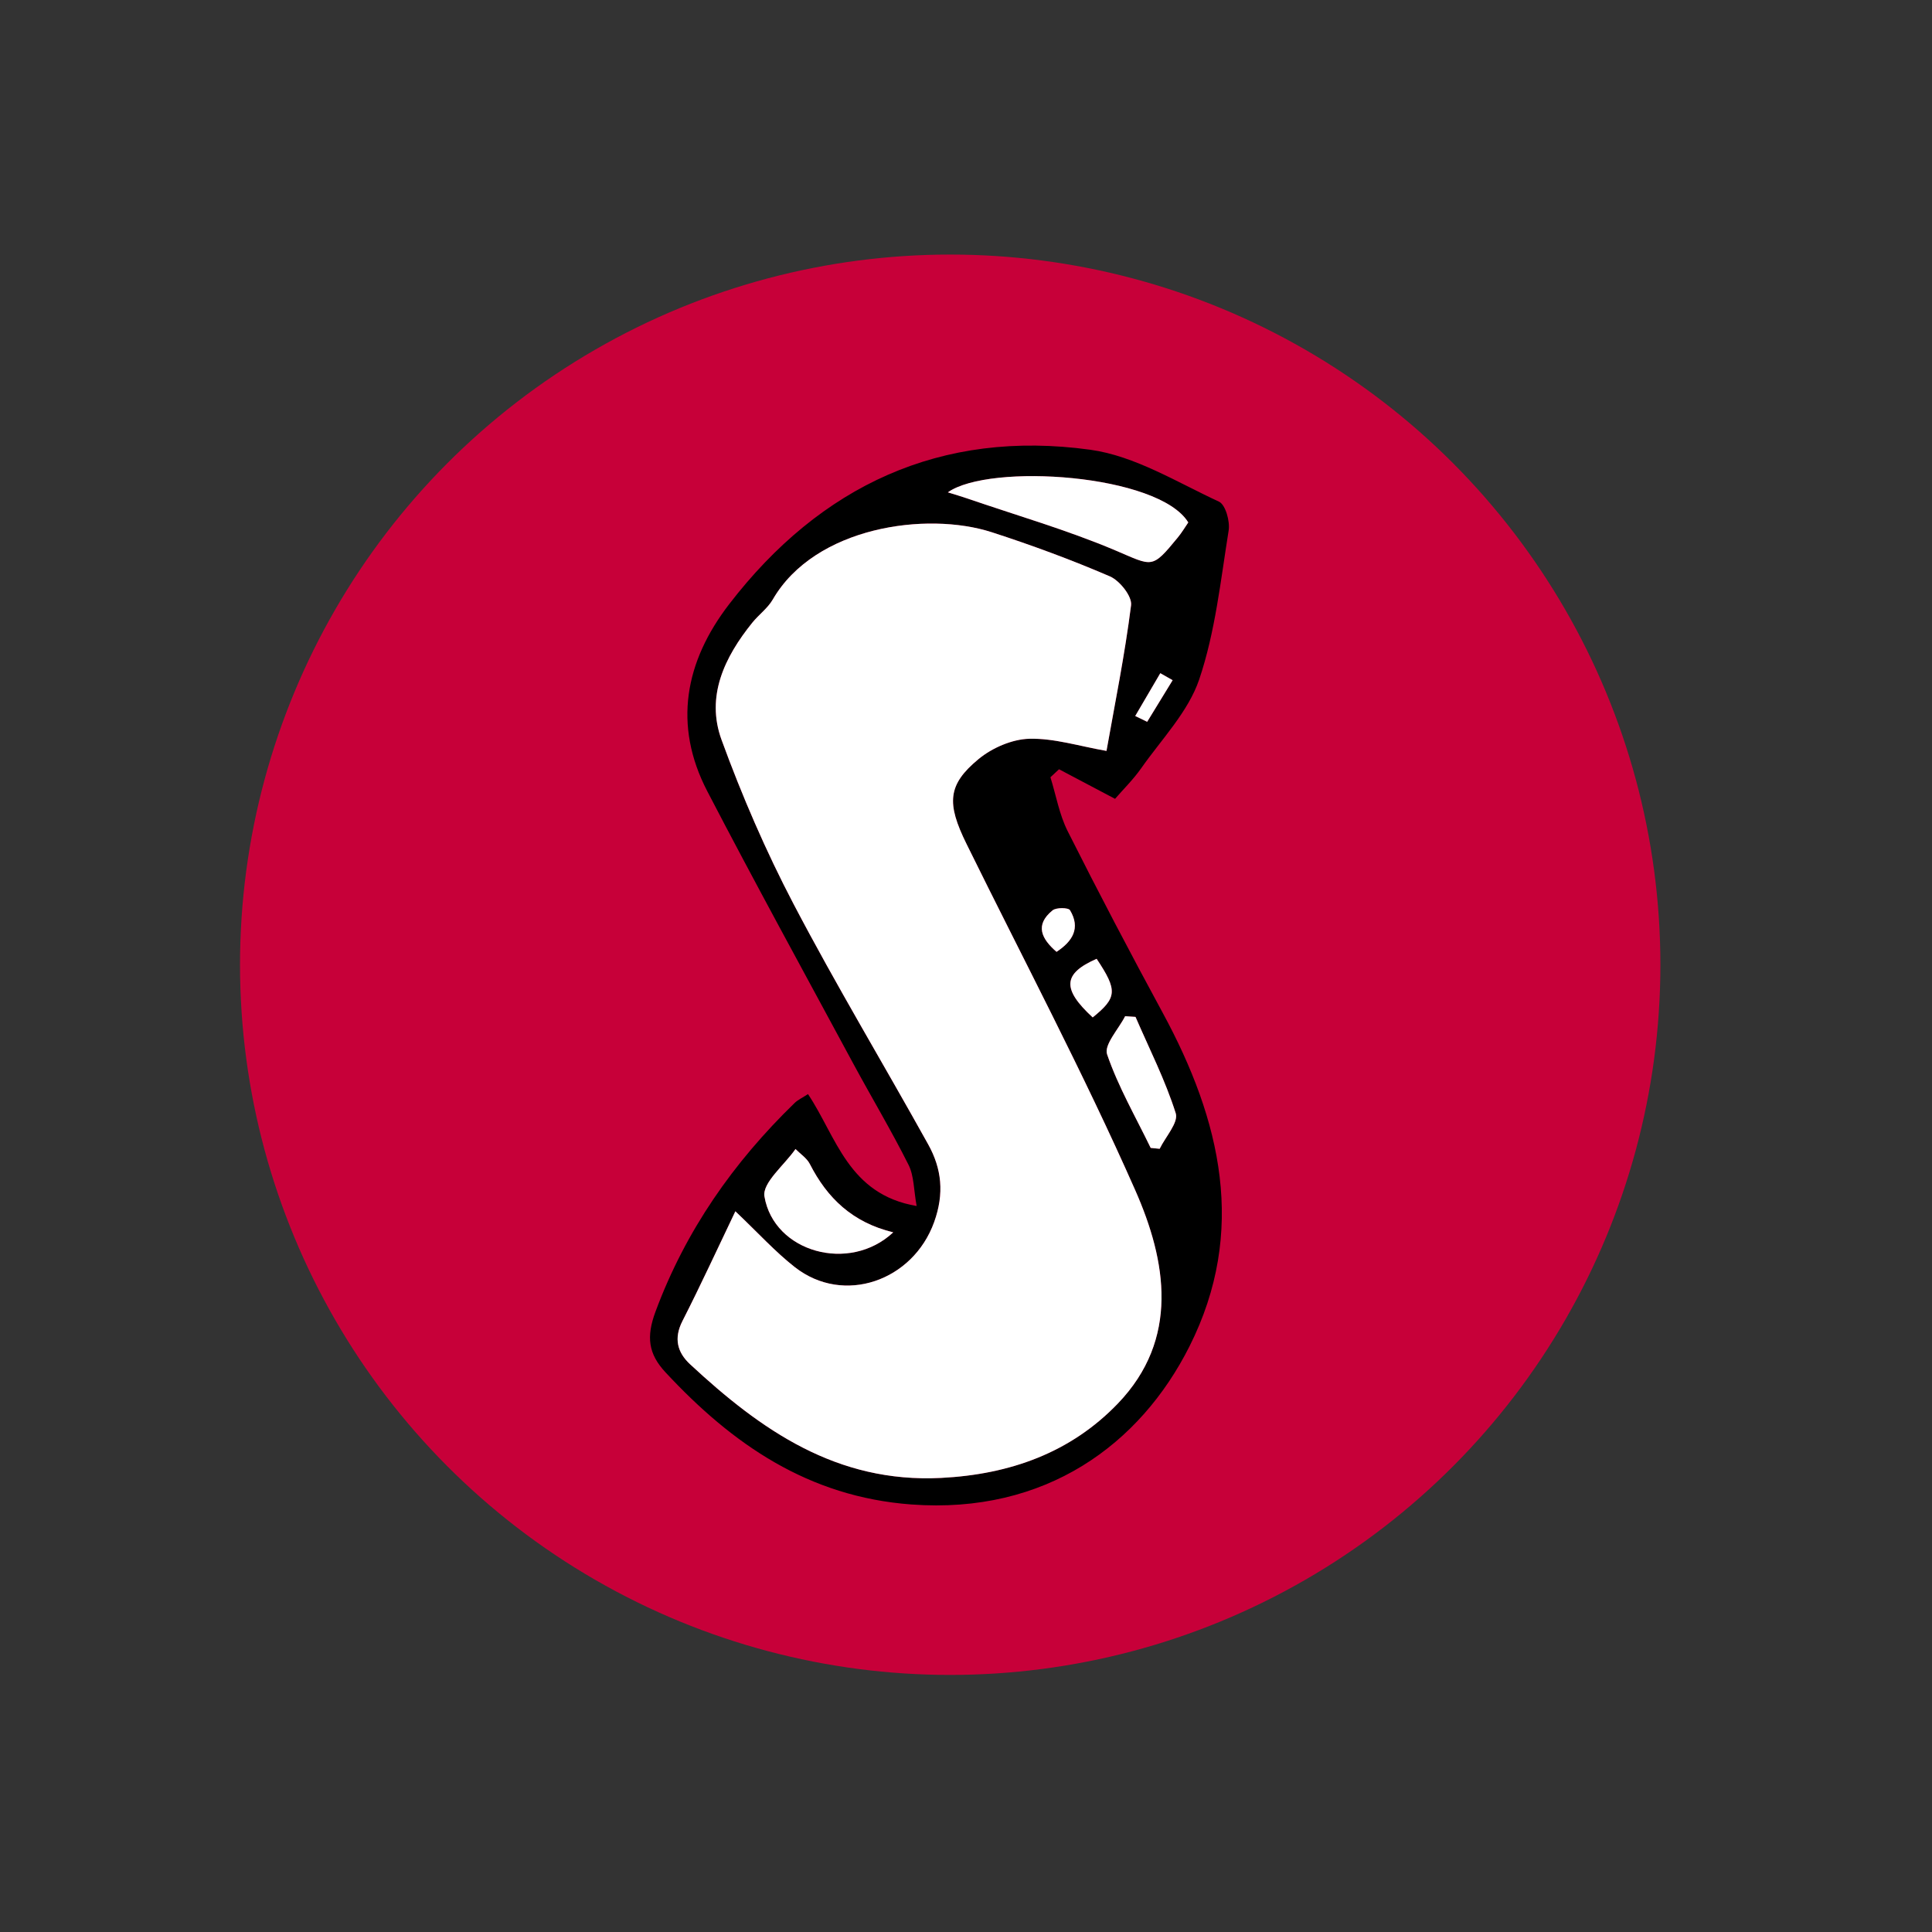 <?xml version="1.0" encoding="utf-8"?>
<!-- Generator: Adobe Illustrator 27.3.1, SVG Export Plug-In . SVG Version: 6.00 Build 0)  -->
<svg version="1.1" id="Layer_1" xmlns="http://www.w3.org/2000/svg" xmlns:xlink="http://www.w3.org/1999/xlink" x="0px" y="0px"
	 viewBox="0 0 1080 1080" style="enable-background:new 0 0 1080 1080;" xml:space="preserve">
<rect x="0" y="0" width="1080" height="1080" fill="#333333" stroke="none"/>
<style type="text/css">
	.st0{fill:#C70039;}
	.st1{fill:#FFFFFF;}
</style>
<circle class="st0" cx="531.17" cy="539.3" r="397"/>
<g>
	<path d="M623.32,446.55c4.58-5.29,10.2-10.8,14.64-17.13c11.4-16.25,26.29-31.52,32.42-49.67c8.97-26.57,11.95-55.24,16.44-83.19
		c0.83-5.15-1.76-14.45-5.41-16.13c-23.53-10.89-47.05-25.59-71.95-29.02c-83.43-11.5-150.87,20.05-201.88,86.37
		c-24.63,32.01-31.47,67.46-12.2,104.53c26.55,51.08,54.26,101.56,81.59,152.23c10.21,18.91,21.27,37.39,30.9,56.59
		c3.11,6.19,2.89,14.06,4.54,23.04c-38.29-6.52-44.81-38.75-60.74-62.56c-3.2,2.1-5.63,3.19-7.43,4.93
		c-34.3,33.29-60.98,71.35-77.8,116.65c-5.26,14.16-4.01,23.63,5.54,33.91c37.44,40.3,79.96,69.65,137.49,73.91
		c75.07,5.55,127.93-33.63,155.46-88.4c32.31-64.27,17.63-126.33-14.93-186.37c-18.22-33.59-35.98-67.44-53.15-101.58
		c-4.69-9.31-6.51-20.07-9.65-30.16c1.6-1.49,3.2-2.99,4.8-4.48C601.88,435.23,611.75,440.44,623.32,446.55z M641.28,403.49
		c-2.23-1.08-4.46-2.16-6.68-3.24c4.67-7.98,9.35-15.96,14.02-23.93c2.3,1.3,4.6,2.61,6.89,3.92
		C650.77,387.99,646.02,395.74,641.28,403.49z M664.25,292.05c-1.77,2.57-3.59,5.66-5.84,8.39c-14.69,17.93-13.95,16.11-34.94,7.22
		c-26.93-11.4-55.23-19.56-82.94-29.08c-3.24-1.12-6.53-2.06-10.68-3.36C553.14,258.69,647.77,265.03,664.25,292.05z M444.69,642.31
		c2.73,2.77,6.34,5.09,8.02,8.39c9.68,18.93,23.65,32.61,46.61,38.19c-24.5,22.95-66.71,11.09-71.99-20.06
		C426.03,661.19,438.54,651.21,444.69,642.31z M634.76,568.45c7.74,17.89,16.64,35.4,22.49,53.89c1.63,5.15-5.74,13.15-8.99,19.85
		c-1.67-0.17-3.35-0.34-5.02-0.5c-8.4-17.34-18.17-34.21-24.37-52.31c-1.82-5.33,6.44-14.12,10.09-21.32
		C630.89,568.19,632.82,568.32,634.76,568.45z M613.03,535.98c11.79,17.69,11.44,21.73-2.2,32.76
		C593.65,552.9,594.02,544.3,613.03,535.98z M588.39,508.89c2.07-1.68,8.85-1.58,9.75-0.08c6.01,10.03,1.44,17.38-7.53,23.28
		C582.2,524.79,578.31,517.11,588.39,508.89z M575.45,412.97c-9.67,0.24-20.84,5.07-28.44,11.36c-17.38,14.35-17.91,24.7-6.78,47.32
		c31.72,64.45,65.39,128.04,94.37,193.69c17.49,39.61,24.91,83.18-9.72,119.23c-26.3,27.38-60.14,39.63-98.83,41.59
		c-58.39,2.96-100.7-26.76-140.32-63.56c-7.12-6.6-9.19-14.45-4.25-24.14c10.32-20.22,19.79-40.88,29.6-61.33
		c12.72,12.05,22.23,22.61,33.25,31.23c27.37,21.41,66.06,7.66,77.87-25.21c5.73-15.99,4.24-29.8-3.33-43.43
		c-24.92-44.86-51.43-88.88-75.23-134.32c-15.48-29.56-28.85-60.48-40.29-91.84c-8.87-24.29,1.65-46.22,17.2-65.48
		c3.62-4.48,8.61-8.07,11.44-12.96c23.56-40.7,85.99-49.4,122.42-37.6c22.35,7.24,44.47,15.39,66.03,24.68
		c5.48,2.36,12.46,11.15,11.84,16.11c-3.51,27.85-9.14,55.44-13.75,81.45C603.28,417.11,589.31,412.63,575.45,412.97z"/>
	<path class="st1" d="M590.61,532.09c-8.41-7.3-12.3-14.98-2.22-23.2c2.07-1.68,8.85-1.58,9.75-0.08
		C604.15,518.84,599.58,526.19,590.61,532.09z"/>
	<path class="st1" d="M610.83,568.74c-17.18-15.84-16.81-24.44,2.2-32.76C624.82,553.67,624.47,557.71,610.83,568.74z"/>
	<path class="st1" d="M648.26,642.19c-1.67-0.17-3.35-0.34-5.02-0.5c-8.4-17.34-18.17-34.21-24.37-52.31
		c-1.82-5.33,6.44-14.12,10.09-21.32c1.93,0.13,3.86,0.26,5.8,0.39c7.74,17.89,16.64,35.4,22.49,53.89
		C658.88,627.49,651.51,635.49,648.26,642.19z"/>
	<path class="st1" d="M499.32,688.89c-24.5,22.95-66.71,11.09-71.99-20.06c-1.3-7.64,11.21-17.62,17.36-26.52
		c2.73,2.77,6.34,5.09,8.02,8.39C462.39,669.63,476.36,683.31,499.32,688.89z"/>
	<path class="st1" d="M664.25,292.05c-1.77,2.57-3.59,5.66-5.84,8.39c-14.69,17.93-13.95,16.11-34.94,7.22
		c-26.93-11.4-55.23-19.56-82.94-29.08c-3.24-1.12-6.53-2.06-10.68-3.36C553.14,258.69,647.77,265.03,664.25,292.05z"/>
	<path class="st1" d="M655.51,380.24c-4.74,7.75-9.49,15.5-14.23,23.25c-2.23-1.08-4.46-2.16-6.68-3.24
		c4.67-7.98,9.35-15.96,14.02-23.93C650.92,377.62,653.22,378.93,655.51,380.24z"/>
	<path class="st1" d="M411.08,677.12c12.71,12.06,22.23,22.61,33.25,31.23c27.37,21.41,66.06,7.66,77.87-25.21
		c5.74-15.98,4.24-29.79-3.33-43.42c-24.92-44.87-51.43-88.88-75.23-134.32c-15.48-29.56-28.85-60.48-40.29-91.84
		c-8.87-24.29,1.65-46.23,17.2-65.48c3.62-4.49,8.62-8.07,11.44-12.96c23.56-40.7,85.98-49.4,122.42-37.6
		c22.35,7.24,44.47,15.39,66.03,24.68c5.48,2.36,12.46,11.15,11.84,16.11c-3.51,27.85-9.13,55.44-13.74,81.45
		c-15.26-2.65-29.23-7.13-43.08-6.79c-9.68,0.24-20.84,5.07-28.45,11.36c-17.37,14.36-17.91,24.7-6.77,47.33
		c31.71,64.45,65.38,128.03,94.37,193.69c17.49,39.61,24.91,83.18-9.72,119.23c-26.3,27.38-60.14,39.63-98.83,41.59
		c-58.39,2.96-100.7-26.76-140.32-63.56c-7.12-6.61-9.19-14.45-4.25-24.14C391.8,718.23,401.28,697.58,411.08,677.12z"/>
</g>
</svg>
